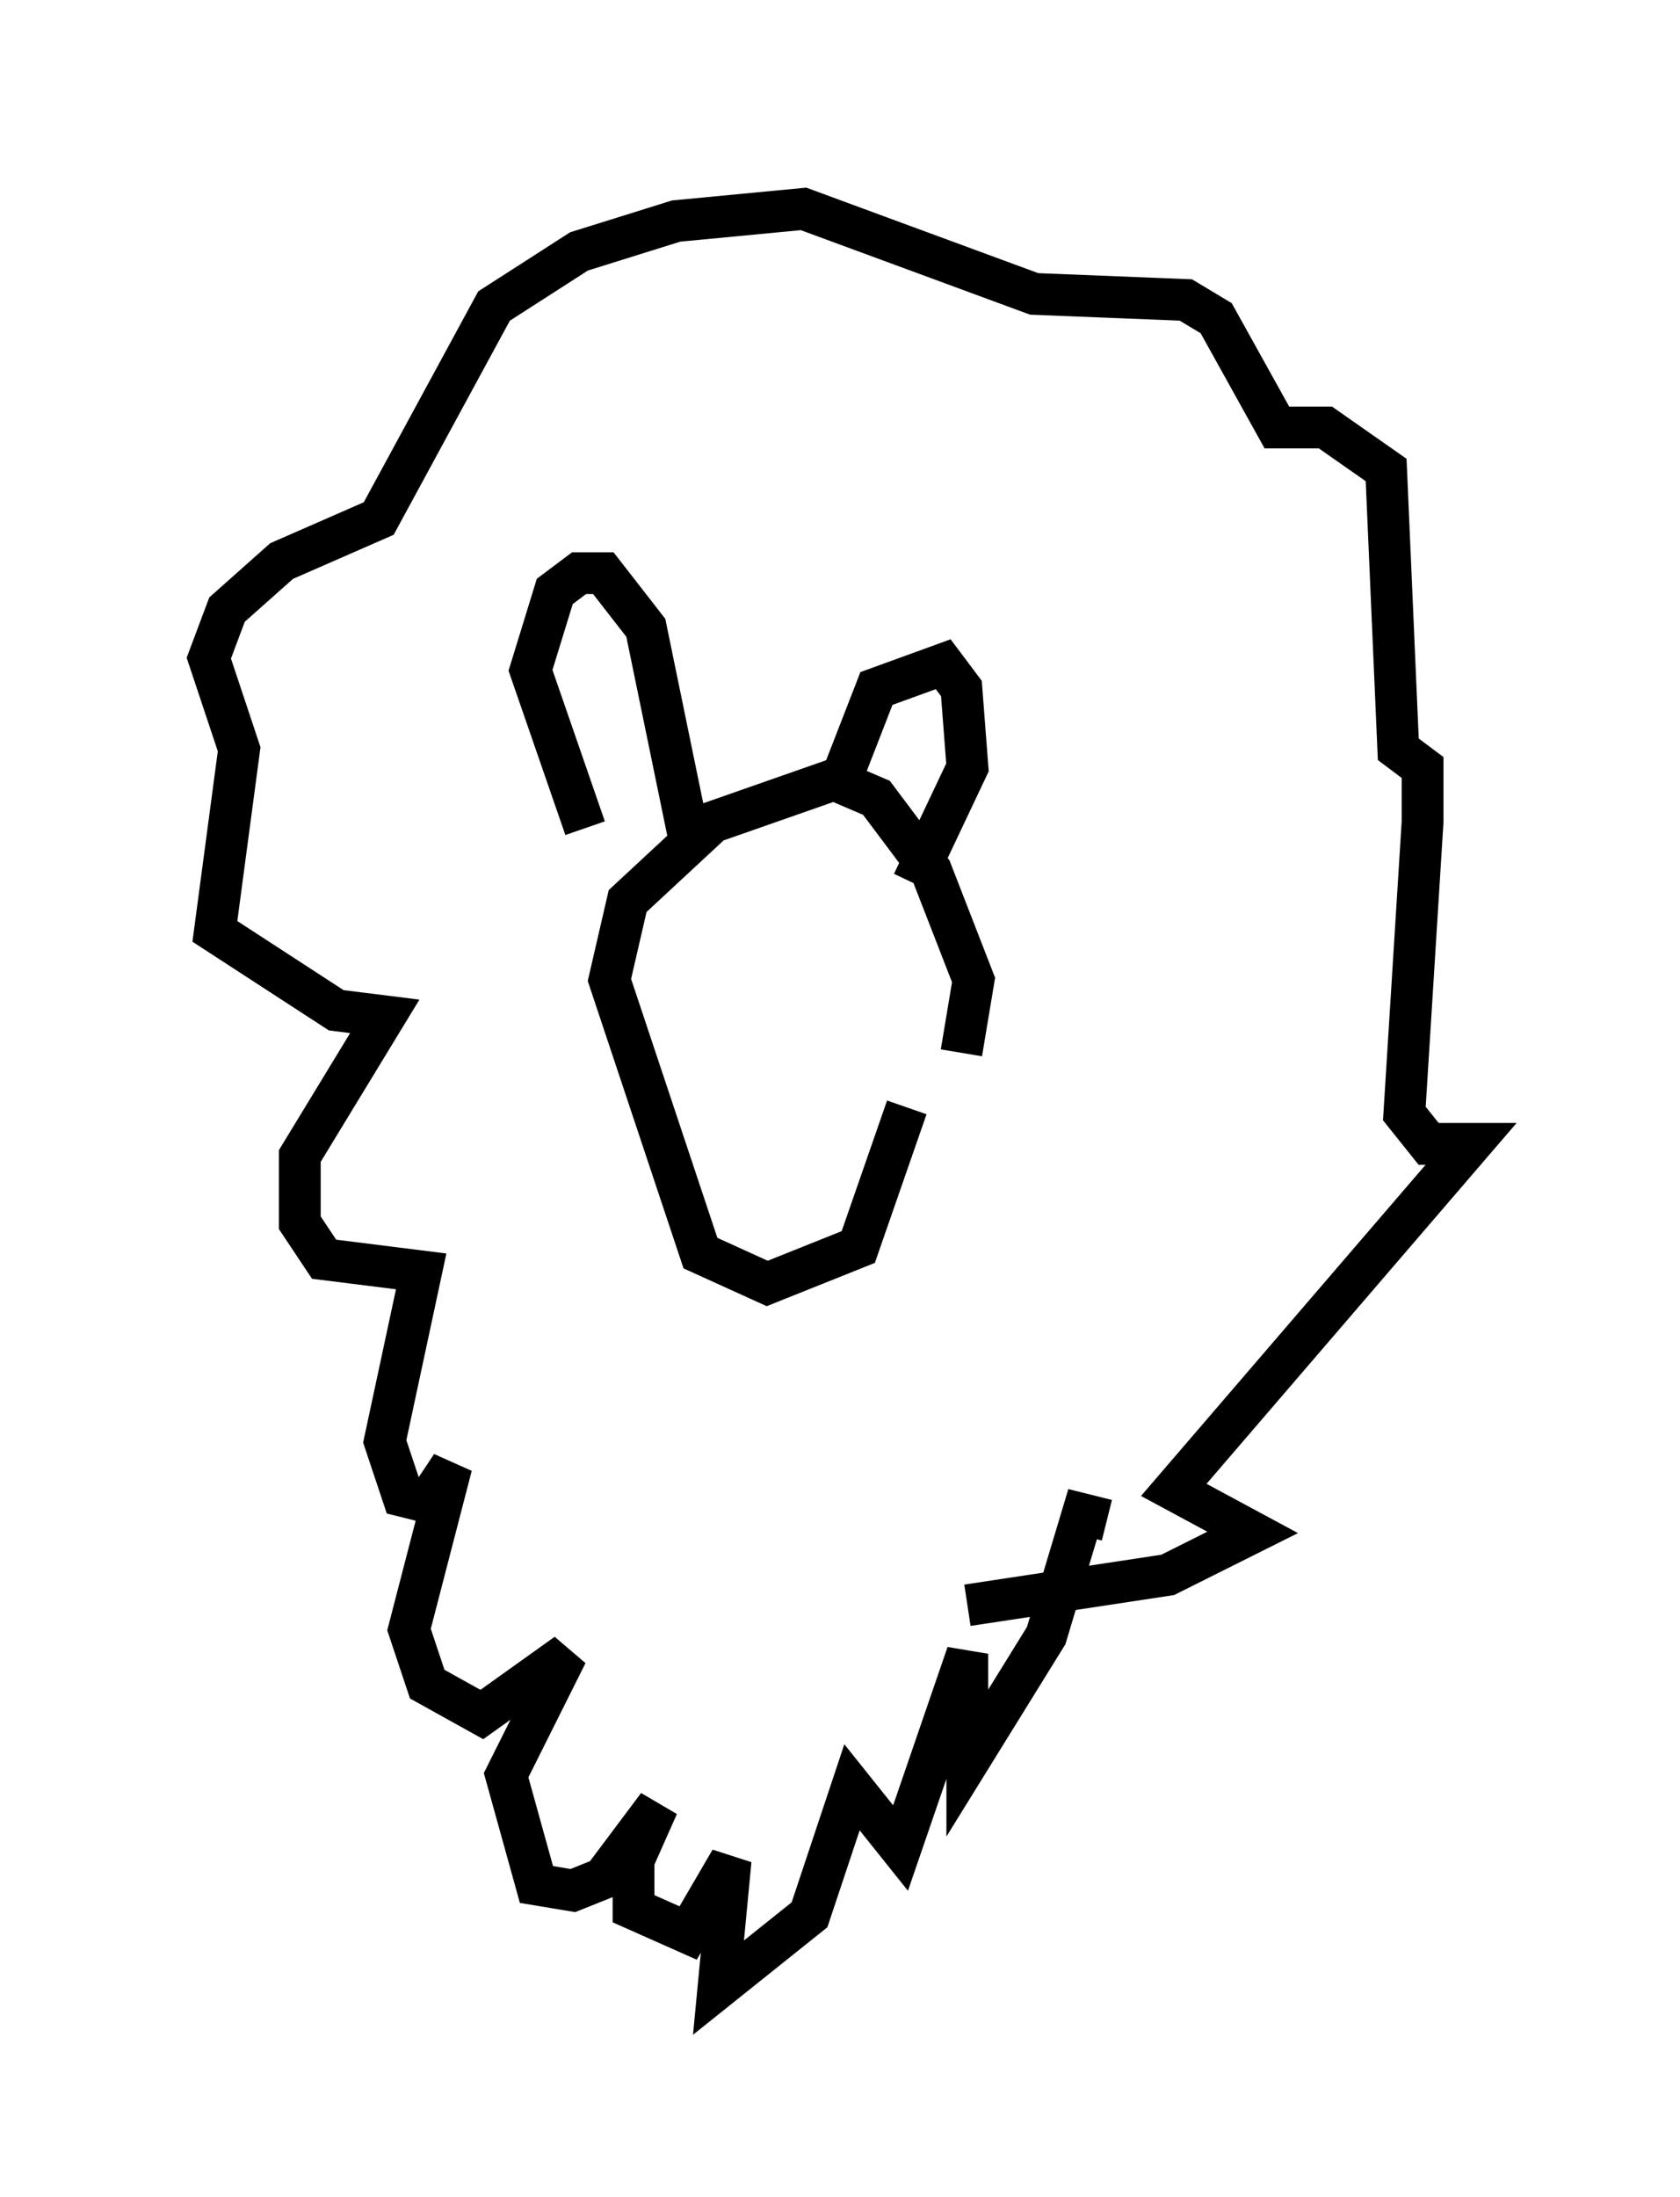 <?xml version="1.0" encoding="utf-8" ?>
<svg baseProfile="full" height="52.559" version="1.1" width="40.212" xmlns="http://www.w3.org/2000/svg" xmlns:ev="http://www.w3.org/2001/xml-events" xmlns:xlink="http://www.w3.org/1999/xlink"><defs /><rect fill="white" height="52.559" width="40.212" x="0" y="0" /><path d="M22.14, 26.788 m0.872, -1.598 l0.291, -1.743 -1.017, -2.615 l-1.307, -1.743 -1.017, -0.436 l-2.905, 1.017 -2.034, 1.888 l-0.436, 1.888 2.179, 6.536 l1.598, 0.726 2.179, -0.872 l1.162, -3.341 m0.145, -5.374 l1.307, -2.76 -0.145, -1.888 l-0.436, -0.581 -1.598, 0.581 l-1.017, 2.615 m-3.486, 0.872 l-1.017, -4.939 -1.017, -1.307 l-0.581, 0.0 -0.581, 0.436 l-0.581, 1.888 1.307, 3.777 m9.151, 18.592 l4.793, -0.726 2.034, -1.017 l-1.888, -1.017 7.117, -8.279 l-1.017, 0.0 -0.581, -0.726 l0.436, -6.972 0.0, -1.307 l-0.581, -0.436 -0.291, -6.682 l-1.453, -1.017 -1.162, 0.0 l-1.453, -2.615 -0.726, -0.436 l-3.631, -0.145 -5.52, -2.034 l-3.05, 0.291 -2.324, 0.726 l-2.034, 1.307 -2.76, 5.084 l-2.324, 1.017 -1.307, 1.162 l-0.436, 1.162 0.726, 2.179 l-0.581, 4.358 2.905, 1.888 l1.162, 0.145 -2.034, 3.341 l0.0, 1.598 0.581, 0.872 l2.324, 0.291 -0.872, 4.067 l0.436, 1.307 0.581, 0.145 l0.581, -0.872 -1.017, 3.922 l0.436, 1.307 1.307, 0.726 l2.034, -1.453 -1.453, 2.905 l0.726, 2.615 0.872, 0.145 l0.726, -0.291 1.307, -1.743 l-0.581, 1.307 0.0, 1.162 l1.307, 0.581 1.017, -1.743 l-0.291, 3.05 2.179, -1.743 l1.017, -3.05 1.162, 1.453 l1.598, -4.648 0.0, 2.615 l1.888, -3.05 0.872, -2.905 l0.581, 0.145 " fill="none" stroke="black" stroke-width="1" /></svg>